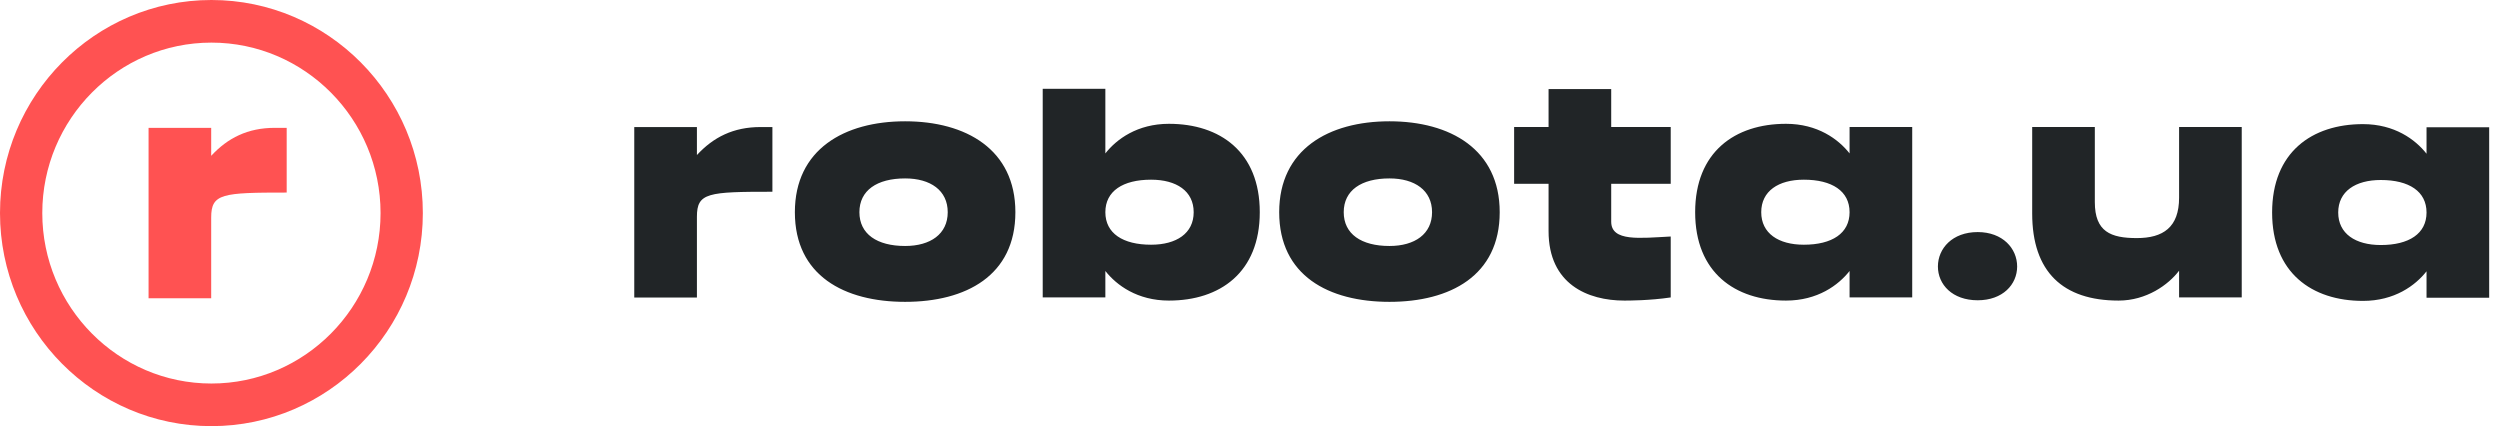 <svg width="176" height="30" viewBox="0 0 176 30" fill="none" xmlns="http://www.w3.org/2000/svg">
<path fill-rule="evenodd" clip-rule="evenodd" d="M49.063 10.914C50.222 9.658 51.633 8.944 53.539 8.944H54.377V13.499C49.834 13.499 49.063 13.566 49.063 15.255V20.944H44.652V8.944H49.063V10.914ZM82.293 8.716C85.888 8.716 88.688 10.695 88.688 14.939C88.688 19.183 85.888 21.161 82.293 21.161C80.074 21.161 78.607 20.082 77.817 19.077V20.939H73.407V6.25H77.817V10.801C78.607 9.796 80.074 8.716 82.293 8.716ZM81.037 17.228C82.823 17.228 84.035 16.428 84.035 14.939C84.035 13.45 82.823 12.65 81.037 12.65C79.052 12.65 77.817 13.45 77.817 14.939C77.817 16.428 79.052 17.228 81.037 17.228ZM97.818 8.539C102.096 8.539 105.579 10.516 105.579 14.939C105.579 19.406 102.096 21.25 97.818 21.25C93.539 21.25 90.055 19.406 90.055 14.939C90.055 10.516 93.539 8.539 97.818 8.539ZM97.818 17.317C99.604 17.317 100.817 16.473 100.817 14.939C100.817 13.405 99.604 12.561 97.818 12.561C95.833 12.561 94.598 13.405 94.598 14.939C94.598 16.473 95.833 17.317 97.818 17.317ZM63.721 8.539C67.999 8.539 71.483 10.516 71.483 14.939C71.483 19.406 67.999 21.25 63.721 21.25C59.443 21.25 55.959 19.406 55.959 14.939C55.959 10.516 59.443 8.539 63.721 8.539ZM63.721 17.317C65.507 17.317 66.72 16.473 66.72 14.939C66.72 13.405 65.507 12.561 63.721 12.561C61.736 12.561 60.502 13.405 60.502 14.939C60.502 16.473 61.736 17.317 63.721 17.317ZM113.429 6.272V8.939H117.619V12.939H113.429V15.606C113.429 17.028 115.458 16.761 117.619 16.65V20.939C116.142 21.161 114.62 21.161 114.356 21.161C111.775 21.161 109.019 20.005 109.019 16.272V12.939H106.594V8.939H109.019V6.272H113.429ZM130.21 10.801V8.939H134.62V20.939H130.21V19.077C129.421 20.081 127.954 21.161 125.734 21.161C122.139 21.161 119.339 19.183 119.339 14.939C119.339 10.695 122.139 8.716 125.734 8.716C127.954 8.716 129.421 9.796 130.21 10.801ZM126.99 17.228C128.975 17.228 130.21 16.428 130.21 14.939C130.21 13.45 128.975 12.65 126.99 12.65C125.205 12.65 123.991 13.45 123.991 14.939C123.991 16.428 125.205 17.228 126.99 17.228ZM170.828 8.961H175.238V20.961H170.828V19.099C170.039 20.104 168.572 21.183 166.352 21.183C162.758 21.183 159.957 19.206 159.957 14.961C159.957 10.717 162.758 8.738 166.352 8.738C168.572 8.738 170.039 9.818 170.828 10.823V8.961ZM167.608 17.25C169.594 17.25 170.828 16.45 170.828 14.961C170.828 13.472 169.594 12.672 167.608 12.672C165.823 12.672 164.61 13.472 164.61 14.961C164.61 16.45 165.823 17.25 167.608 17.25ZM139.229 16.338C140.993 16.338 142.007 17.495 142.007 18.761C142.007 20.028 140.993 21.139 139.229 21.139C137.443 21.139 136.429 20.028 136.429 18.761C136.429 17.495 137.443 16.338 139.229 16.338ZM153.408 13.917V8.939H157.818V20.939H153.408V19.056C152.651 20.056 151.106 21.161 149.152 21.161C145.227 21.161 143.066 19.139 143.066 15.028V8.939H147.476V14.228C147.476 16.317 148.601 16.761 150.431 16.761C152.283 16.761 153.408 16.005 153.408 13.917Z" fill="#212527"/>
<path fill-rule="evenodd" clip-rule="evenodd" d="M14.868 10.97V9H10.459V21H14.868V15.311C14.868 13.622 15.64 13.556 20.183 13.556V9H19.345C17.439 9 16.028 9.715 14.868 10.97Z" fill="#FF5252"/>
<path fill-rule="evenodd" clip-rule="evenodd" d="M0 15C0 6.728 6.676 0 14.884 0C23.093 0 29.768 6.728 29.768 15C29.768 23.273 23.093 30 14.884 30C6.676 30 0 23.273 0 15ZM2.977 15C2.977 21.615 8.32 27 14.884 27C21.448 27 26.791 21.615 26.791 15C26.791 8.385 21.448 3 14.884 3C8.32 3 2.977 8.385 2.977 15Z" fill="#FF5252"/>
</svg>
